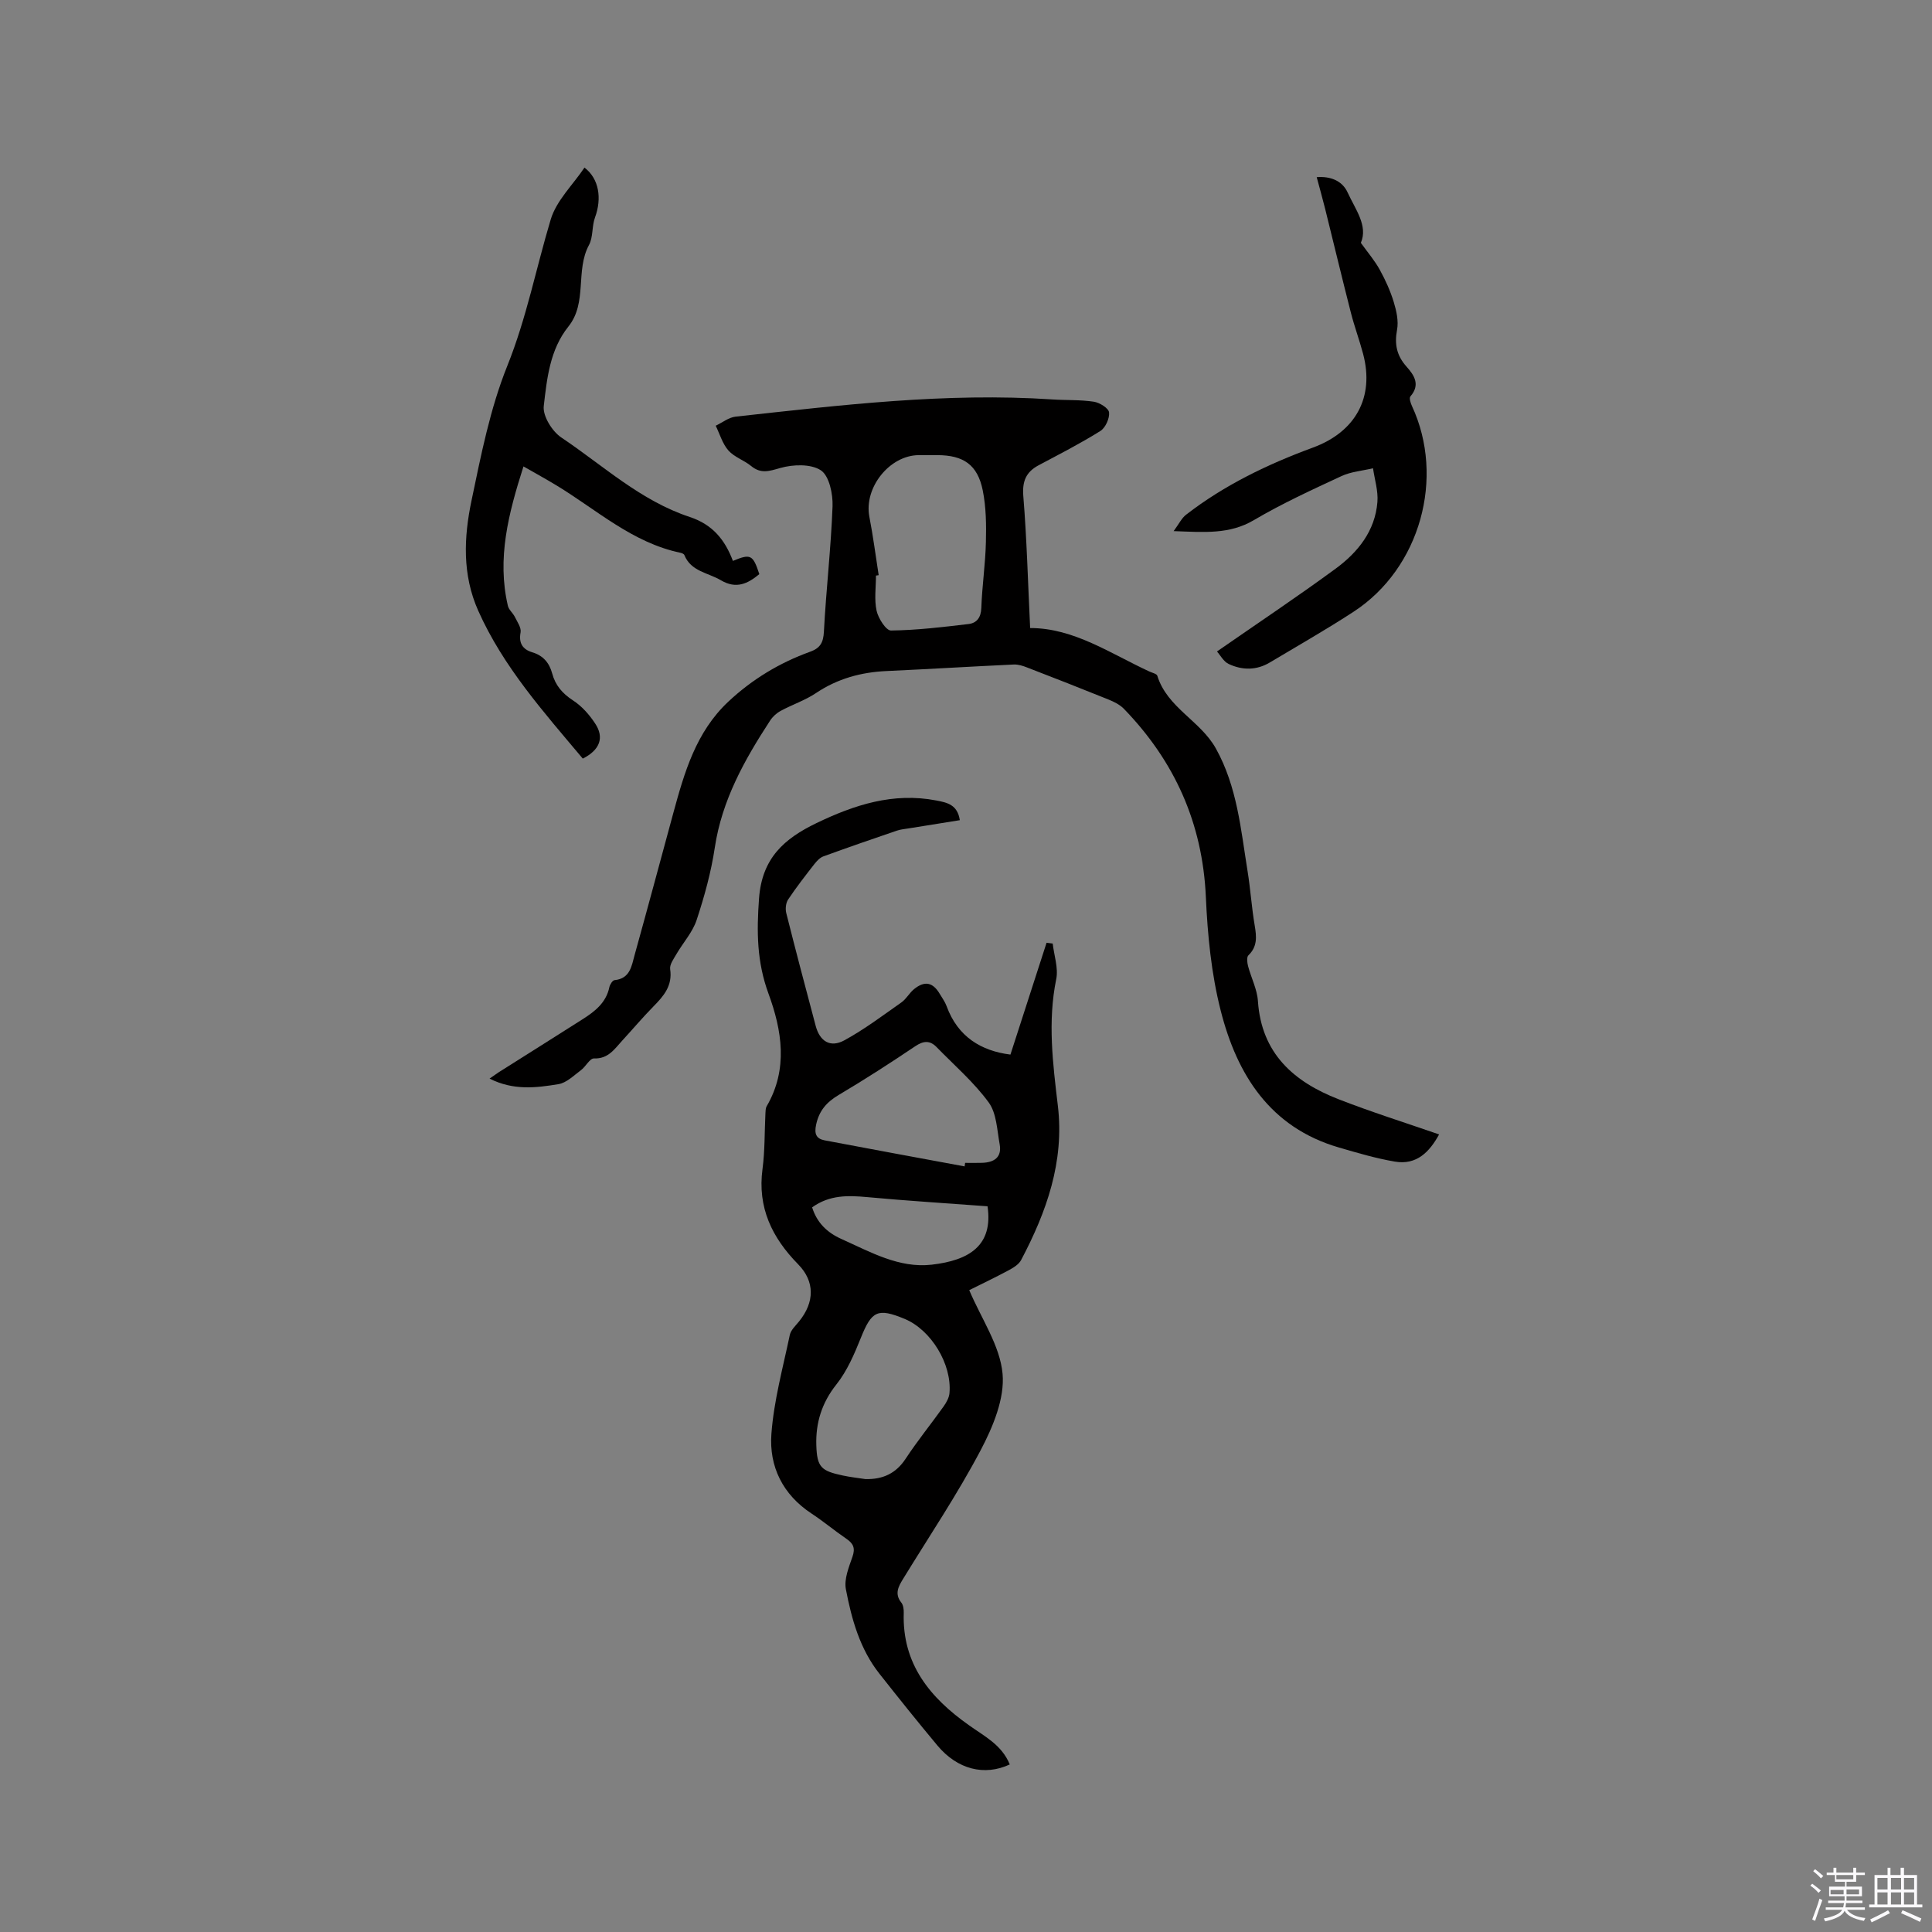 <svg enable-background="new 0 0 400 400" viewBox="0 0 400 400" xmlns="http://www.w3.org/2000/svg"><rect x="0" y="0" width="400" height="400" fill="#808080" stroke="none"/><path d="m374.8 390.4.4-.4c.7.5 1.3 1 1.8 1.4l-.5.5c-.5-.6-1.1-1.1-1.7-1.5zm1 7.3-.6-.3c.5-1.4 1.1-2.8 1.5-4.3.2.1.4.2.6.3-.5 1.3-1 2.8-1.5 4.3zm-.4-10.3.4-.4c.4.3 1 .8 1.7 1.4l-.5.5c-.4-.5-1-1-1.6-1.5zm2.5.3h1.7v-1h.6v1h3.5v-1h.6v1h1.8v.5h-1.8v1.4h-2v1h3.2v2h-3.2v.9h3.3v.5h-3.4c0 .3-.1.6-.1.9h4v.5h-3.7c.7.9 1.9 1.5 3.8 1.7-.1.2-.2.4-.3.6-2.1-.4-3.5-1.1-4-2.1-.4 1-1.8 1.7-4 2.2-.1-.2-.2-.4-.3-.6 2.1-.4 3.4-1 3.8-1.8h-3.4v-.5h3.6c.1-.3.1-.6.2-.9h-3.3v-.5h3.4c0-.3 0-.6 0-.9h-3.2v-2h3.3v-1h-2.1v-1.4h-1.7v-.5zm1.1 3.5v1h2.7c0-.3 0-.4 0-.4 0-.1 0-.2 0-.2 0-.1 0-.2 0-.3h-2.7zm1.2-3v.9h3.5v-.9zm4.7 3h-2.6v.6.4h2.6z" fill="#fbfafc"/><path d="m393.6 386.7h.6v1.5h2.7v6.1h1.1v.6h-11v-.6h1.1v-6.1h2.7v-1.5h.6v1.5h2.1v-1.5zm-2.7 8.8.4.6c-1.2.6-2.5 1.3-3.8 1.9-.1-.2-.2-.4-.3-.6 1.2-.6 2.5-1.2 3.7-1.9zm-2.2-6.7v2.4h2.1v-2.4zm0 3v2.5h2.1v-2.5zm2.8-3v2.4h2.1v-2.4zm0 3v2.5h2.1v-2.5zm6 6.1c-1.4-.7-2.7-1.3-3.9-1.8l.3-.6c1.5.6 2.7 1.2 3.9 1.7zm-1.2-9.1h-2.1v2.4h2.1zm-2.1 3v2.5h2.1v-2.5z" fill="#fbfafc"/><g fill="#010000"><path d="m209.06 365.31c-5.27 2.46-10.86 1-14.96-3.9-4.08-4.88-8.05-9.85-11.99-14.84-4.07-5.13-5.79-11.3-6.98-17.54-.4-2.1.62-4.57 1.37-6.74.61-1.76.18-2.72-1.26-3.7-2.45-1.67-4.73-3.59-7.21-5.22-5.97-3.92-8.82-9.75-8.32-16.49.51-6.89 2.38-13.68 3.81-20.49.22-1.03 1.21-1.93 1.93-2.82 3.22-3.98 3.28-8.26-.2-11.81-5.42-5.52-8.45-11.76-7.38-19.74.5-3.77.41-7.62.6-11.43.03-.52.02-1.12.26-1.55 4.5-7.7 3.15-15.77.38-23.31-2.43-6.62-2.46-12.84-1.96-19.72.61-8.38 5.26-12.4 11.88-15.59 7.86-3.79 15.91-6.41 24.82-4.69 2.25.43 4.39.86 4.87 4.08-3.59.57-7.09 1.13-10.6 1.7-.83.13-1.69.21-2.48.48-5.07 1.73-10.14 3.48-15.18 5.32-.71.26-1.34.94-1.83 1.56-1.88 2.41-3.77 4.83-5.46 7.37-.48.72-.6 1.95-.38 2.81 1.96 7.8 4.02 15.58 6.09 23.35.85 3.2 3.02 4.57 5.93 2.99 4.13-2.25 7.93-5.12 11.8-7.84 1.02-.71 1.65-1.95 2.62-2.75 2.23-1.81 3.92-1.44 5.36 1.01.48.82 1.07 1.61 1.39 2.49 2.31 6.36 7.18 9.29 13.22 10.04 2.47-7.64 4.97-15.39 7.48-23.15.42.05.85.11 1.27.16.28 2.46 1.2 5.06.73 7.37-1.8 8.81-.7 17.49.34 26.23 1.37 11.55-2.34 21.95-7.61 31.93-.48.92-1.62 1.6-2.6 2.13-2.86 1.53-5.8 2.93-8.14 4.1 2.53 5.97 6.37 11.48 6.9 17.3.47 5.13-1.99 11.01-4.53 15.83-4.83 9.16-10.65 17.81-16.07 26.66-.97 1.58-1.81 3.09-.36 4.9.41.52.52 1.4.5 2.11-.35 10.58 5.43 17.58 13.49 23.27 3.16 2.28 6.79 4.03 8.46 8.13zm-29.88-59.08c3.57.08 6.3-1.13 8.34-4.24 2.44-3.71 5.25-7.17 7.83-10.78.58-.82 1.15-1.83 1.23-2.79.52-6.01-3.83-13.1-9.29-15.36-5.6-2.32-6.83-1.64-9.06 3.93-1.35 3.36-2.84 6.85-5.06 9.64-3.04 3.81-4.31 7.99-4.16 12.6.14 4.57 1.03 5.31 5.49 6.26 1.53.33 3.12.5 4.68.74zm20.53-64.74c.04-.24.07-.49.11-.73 1.16 0 2.33.03 3.49-.01 2.47-.07 4.15-1.1 3.66-3.83-.54-2.96-.63-6.42-2.27-8.67-3.07-4.2-7.12-7.69-10.79-11.46-1.39-1.43-2.73-1.32-4.43-.17-5.18 3.48-10.42 6.87-15.79 10.05-2.52 1.49-4.09 3.25-4.72 6.17-.41 1.91 0 2.92 1.78 3.26 9.64 1.83 19.3 3.6 28.96 5.39zm-31.57 8.48c1.01 3.21 3.12 5.23 6.07 6.55 5.98 2.68 11.92 6.09 18.68 5.32 7.78-.89 12.76-3.96 11.57-12.09-8.28-.62-16.61-1.13-24.92-1.9-3.99-.37-7.79-.47-11.4 2.12z"/><path d="m213.28 130.03c9.03-.01 16.57 5.25 24.69 9 .58.27 1.51.46 1.64.88 2.05 6.62 8.92 9.3 12.12 15.05 4.42 7.94 5.16 16.71 6.56 25.36.61 3.76.85 7.59 1.49 11.34.39 2.3.56 4.32-1.31 6.13-.39.37-.26 1.5-.08 2.2.64 2.44 1.89 4.82 2.05 7.28.73 10.84 7.42 16.7 16.68 20.31 6.79 2.65 13.76 4.84 20.83 7.29-1.99 3.63-4.65 6.39-9.15 5.63-3.93-.67-7.79-1.81-11.62-2.93-14.25-4.16-21.08-15.08-24.45-28.35-1.94-7.62-2.72-15.64-3.07-23.53-.69-15.27-6.47-28.1-16.98-38.95-.84-.86-2.05-1.45-3.2-1.92-5.59-2.26-11.21-4.46-16.84-6.63-.87-.34-1.84-.65-2.74-.61-8.78.41-17.55.95-26.33 1.35-5.3.24-10.17 1.57-14.64 4.57-2.25 1.51-4.91 2.38-7.3 3.68-.86.46-1.67 1.21-2.2 2.03-5.29 8.11-9.96 16.44-11.44 26.28-.76 5.08-2.15 10.11-3.76 14.99-.84 2.54-2.81 4.69-4.19 7.07-.57.98-1.43 2.15-1.29 3.11.51 3.42-1.33 5.55-3.46 7.71-2.23 2.27-4.28 4.7-6.44 7.05-1.61 1.75-2.9 3.83-5.88 3.72-.86-.03-1.7 1.7-2.69 2.43-1.48 1.09-2.98 2.62-4.65 2.89-4.6.76-9.33 1.36-14.27-1.15.91-.63 1.39-.98 1.88-1.3 5.8-3.67 11.61-7.31 17.4-11 2.53-1.61 4.85-3.41 5.52-6.62.12-.56.66-1.42 1.07-1.46 3.26-.32 3.54-2.98 4.17-5.24 2.72-9.78 5.34-19.59 8.01-29.39 2.29-8.41 4.69-16.75 11.37-23.02 4.95-4.64 10.61-8.06 16.96-10.35 2.05-.74 2.72-1.86 2.84-4.13.45-8.67 1.47-17.32 1.79-25.99.09-2.54-.68-6.27-2.41-7.43-2.06-1.37-5.77-1.24-8.4-.49-2.34.67-4.03 1.25-6.05-.41-1.46-1.2-3.47-1.83-4.69-3.2-1.24-1.4-1.79-3.4-2.64-5.14 1.37-.65 2.69-1.72 4.12-1.88 21.8-2.39 43.59-5.03 65.6-3.56 2.85.19 5.74.04 8.56.47 1.2.18 3.07 1.34 3.16 2.22.13 1.23-.75 3.18-1.8 3.84-4.12 2.58-8.47 4.8-12.77 7.09-2.64 1.41-3.44 3.33-3.18 6.45.72 8.87.95 17.75 1.41 27.26zm-31.36-10.95c-.19.03-.37.06-.56.09 0 2.44-.38 4.96.13 7.28.35 1.58 1.96 4.11 2.98 4.09 5.35-.06 10.71-.71 16.05-1.34 1.68-.2 2.58-1.32 2.65-3.31.16-4.55.84-9.08.95-13.63.09-3.57.05-7.24-.65-10.72-1.07-5.32-4-7.3-9.41-7.31-1.27 0-2.54 0-3.81 0-6.08.02-11.41 6.73-10.26 12.75.78 4.01 1.3 8.07 1.93 12.1z"/><path d="m120.66 157.06c-8.14-9.69-16.47-19.01-21.65-30.62-3.33-7.47-2.98-15.2-1.39-22.79 1.97-9.41 3.84-19.01 7.4-27.87 3.99-9.92 5.97-20.25 9-30.34 1.18-3.92 4.59-7.17 6.99-10.74 3.03 2.3 3.63 6.39 2.18 10.32-.67 1.81-.36 4.06-1.25 5.71-2.86 5.31-.28 11.91-4.26 16.88-3.84 4.79-4.44 10.76-5.1 16.46-.24 2.05 1.73 5.23 3.62 6.5 8.66 5.8 16.39 13.09 26.62 16.47 4.72 1.56 7.28 4.73 8.92 9.09 3.67-1.53 4.15-1.3 5.47 2.74-2.39 1.98-4.78 3.15-7.97 1.26-2.65-1.57-6.17-1.8-7.55-5.21-.09-.23-.5-.41-.79-.47-9.97-2.08-17.35-8.9-25.7-13.96-2.13-1.29-4.32-2.49-6.82-3.92-3.14 9.81-5.51 19.07-3.23 28.85.19.83 1.04 1.49 1.44 2.3.51 1.04 1.37 2.24 1.19 3.21-.42 2.28.46 3.52 2.42 4.12 2.27.68 3.53 2.19 4.12 4.37.66 2.47 2.11 4.16 4.31 5.59 1.81 1.17 3.38 2.94 4.58 4.77 1.96 2.93.98 5.5-2.55 7.28z"/><path d="m251.96 134.88c8.62-5.98 16.71-11.38 24.55-17.13 4.62-3.39 8.2-7.82 8.67-13.84.18-2.28-.58-4.64-.91-6.96-2.18.52-4.52.69-6.51 1.61-6.14 2.85-12.33 5.69-18.15 9.12-5.06 2.99-10.27 2.51-16.62 2.28 1.12-1.52 1.66-2.69 2.57-3.39 7.94-6.15 16.91-10.46 26.26-13.9 8.76-3.22 12.81-10.33 10.39-19.43-.76-2.86-1.8-5.65-2.53-8.52-1.83-7.16-3.55-14.34-5.33-21.51-.53-2.13-1.13-4.24-1.74-6.53 2.83-.23 5.29.73 6.4 3.17 1.58 3.47 4.27 6.88 2.74 10.43 1.45 2.02 2.88 3.68 3.91 5.56 1.17 2.12 2.19 4.37 2.9 6.69.56 1.84 1.03 3.95.68 5.78-.56 2.99-.05 5.34 1.97 7.6 1.58 1.77 2.9 3.74.8 6.16-.29.33.03 1.37.31 1.97 6.92 14.86 1.71 33.61-12.04 42.59-5.66 3.7-11.55 7.04-17.36 10.52-2.77 1.66-5.72 1.64-8.53.32-1.06-.49-1.73-1.81-2.43-2.59z"/></g></svg>